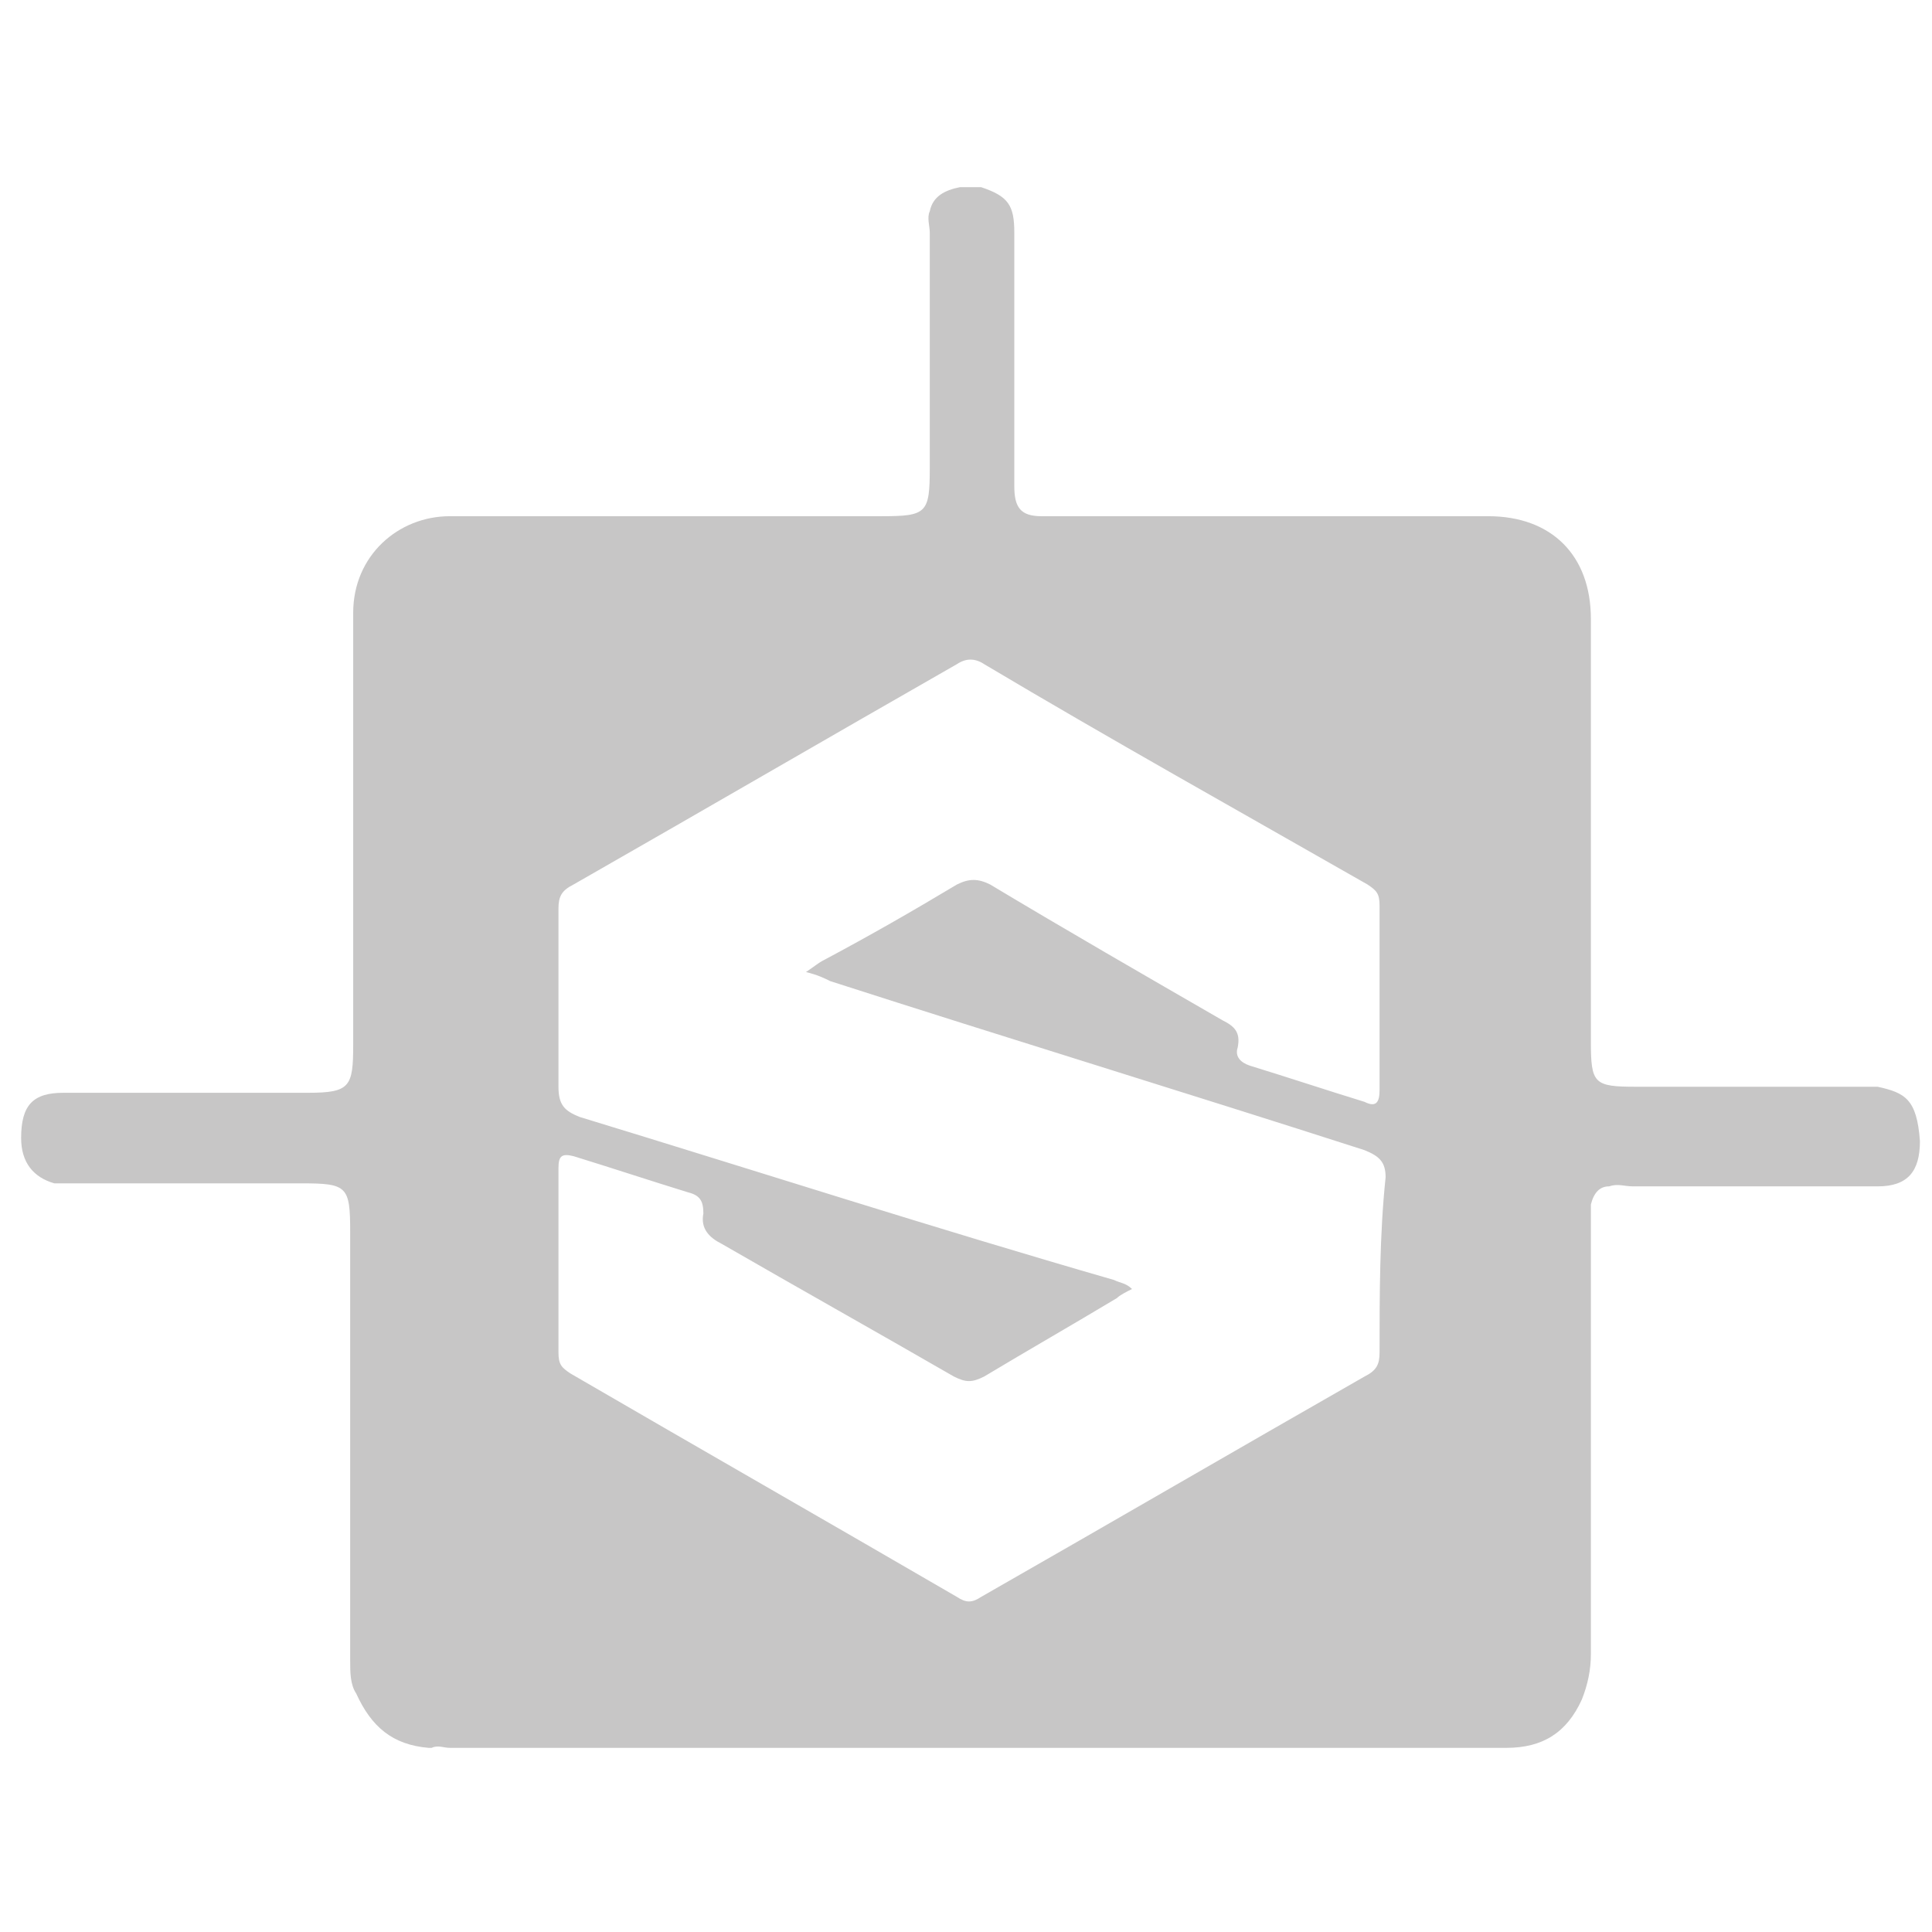 <?xml version="1.0" encoding="utf-8"?>
<!-- Generator: Adobe Illustrator 22.1.0, SVG Export Plug-In . SVG Version: 6.00 Build 0)  -->
<svg version="1.1" id="图层_1" xmlns="http://www.w3.org/2000/svg" xmlns:xlink="http://www.w3.org/1999/xlink" x="0px" y="0px"
	 viewBox="0 0 64 64" style="enable-background:new 0 0 64 64;" xml:space="preserve">
<style type="text/css">
	.st0{fill:#C7C6C6;}
</style>
<g>
	<path class="st0" d="M62.2,36c-0.2,0-0.4,0-0.6,0c-2.5,0-4.9,0-7.4,0c-1.4,0-1.5-0.1-1.5-1.5v-14c0-2.1-1.3-3.4-3.4-3.4h-14
		c-0.3,0-0.5,0-0.8,0c-0.7,0-0.9-0.3-0.9-1c0-0.2,0-0.5,0-0.7V7.7c0-0.9-0.2-1.2-1.1-1.5h-0.7c-0.5,0.1-0.9,0.3-1,0.8
		c-0.1,0.2,0,0.5,0,0.7c0,2.6,0,5.2,0,7.8c0,1.5-0.1,1.6-1.6,1.6c-4.8,0-9.5,0-14.3,0c-1.7,0-3.2,1.3-3.2,3.2c0,4.8,0,9.5,0,14.3
		c0,1.4-0.1,1.6-1.5,1.6H2.1c-1,0-1.4,0.4-1.4,1.5c0,0.8,0.4,1.3,1.1,1.5c0.2,0,0.4,0,0.6,0c2.5,0,5.1,0,7.6,0
		c1.5,0,1.6,0.1,1.6,1.6V55c0,0.4,0,0.8,0.2,1.1c0.5,1.1,1.2,1.7,2.4,1.8h0.1c0.2-0.1,0.4,0,0.6,0h35c1.2,0,2-0.5,2.5-1.6
		c0.2-0.5,0.3-1,0.3-1.5v-14c0-0.3,0-0.6,0-0.9c0.1-0.4,0.3-0.6,0.6-0.6c0.3-0.1,0.5,0,0.8,0c2.3,0,4.5,0,6.8,0c0.4,0,0.8,0,1.3,0
		c1,0,1.4-0.5,1.4-1.5C63.5,36.4,63.1,36.2,62.2,36z M45.7,44.8c0,0.4-0.1,0.6-0.5,0.8c-4.2,2.4-8.5,4.9-12.7,7.3
		c-0.3,0.2-0.5,0.2-0.8,0c-4.3-2.5-8.5-4.9-12.8-7.4c-0.3-0.2-0.4-0.3-0.4-0.7c0-2,0-4.1,0-6.1c0-0.4,0.1-0.5,0.5-0.4
		c1.3,0.4,2.5,0.8,3.8,1.2c0.4,0.1,0.5,0.3,0.5,0.7c-0.1,0.5,0.2,0.8,0.6,1c2.6,1.5,5.1,2.9,7.7,4.4c0.4,0.2,0.6,0.2,1,0
		c1.5-0.9,2.9-1.7,4.4-2.6c0.1-0.1,0.3-0.2,0.5-0.3c-0.2-0.2-0.4-0.2-0.6-0.3C31,40.7,25.1,38.8,19.2,37c-0.5-0.2-0.7-0.4-0.7-1
		c0-2,0-3.9,0-5.9c0-0.4,0.1-0.6,0.5-0.8c4.2-2.4,8.5-4.9,12.7-7.3c0.3-0.2,0.6-0.2,0.9,0c4.2,2.5,8.5,4.9,12.7,7.3
		c0.3,0.2,0.4,0.3,0.4,0.7c0,2,0,4.1,0,6.1c0,0.4-0.1,0.6-0.5,0.4c-1.3-0.4-2.5-0.8-3.8-1.2c-0.3-0.1-0.5-0.3-0.4-0.6
		c0.1-0.5-0.1-0.7-0.5-0.9c-2.6-1.5-5.2-3-7.7-4.5c-0.4-0.2-0.7-0.2-1.1,0c-1.5,0.9-2.9,1.7-4.4,2.5c-0.2,0.1-0.3,0.2-0.6,0.4
		c0.4,0.1,0.6,0.2,0.8,0.3c5.9,1.9,11.8,3.7,17.7,5.6c0.5,0.2,0.7,0.4,0.7,0.9C45.7,40.9,45.7,42.9,45.7,44.8z"/>
</g>
</svg>
